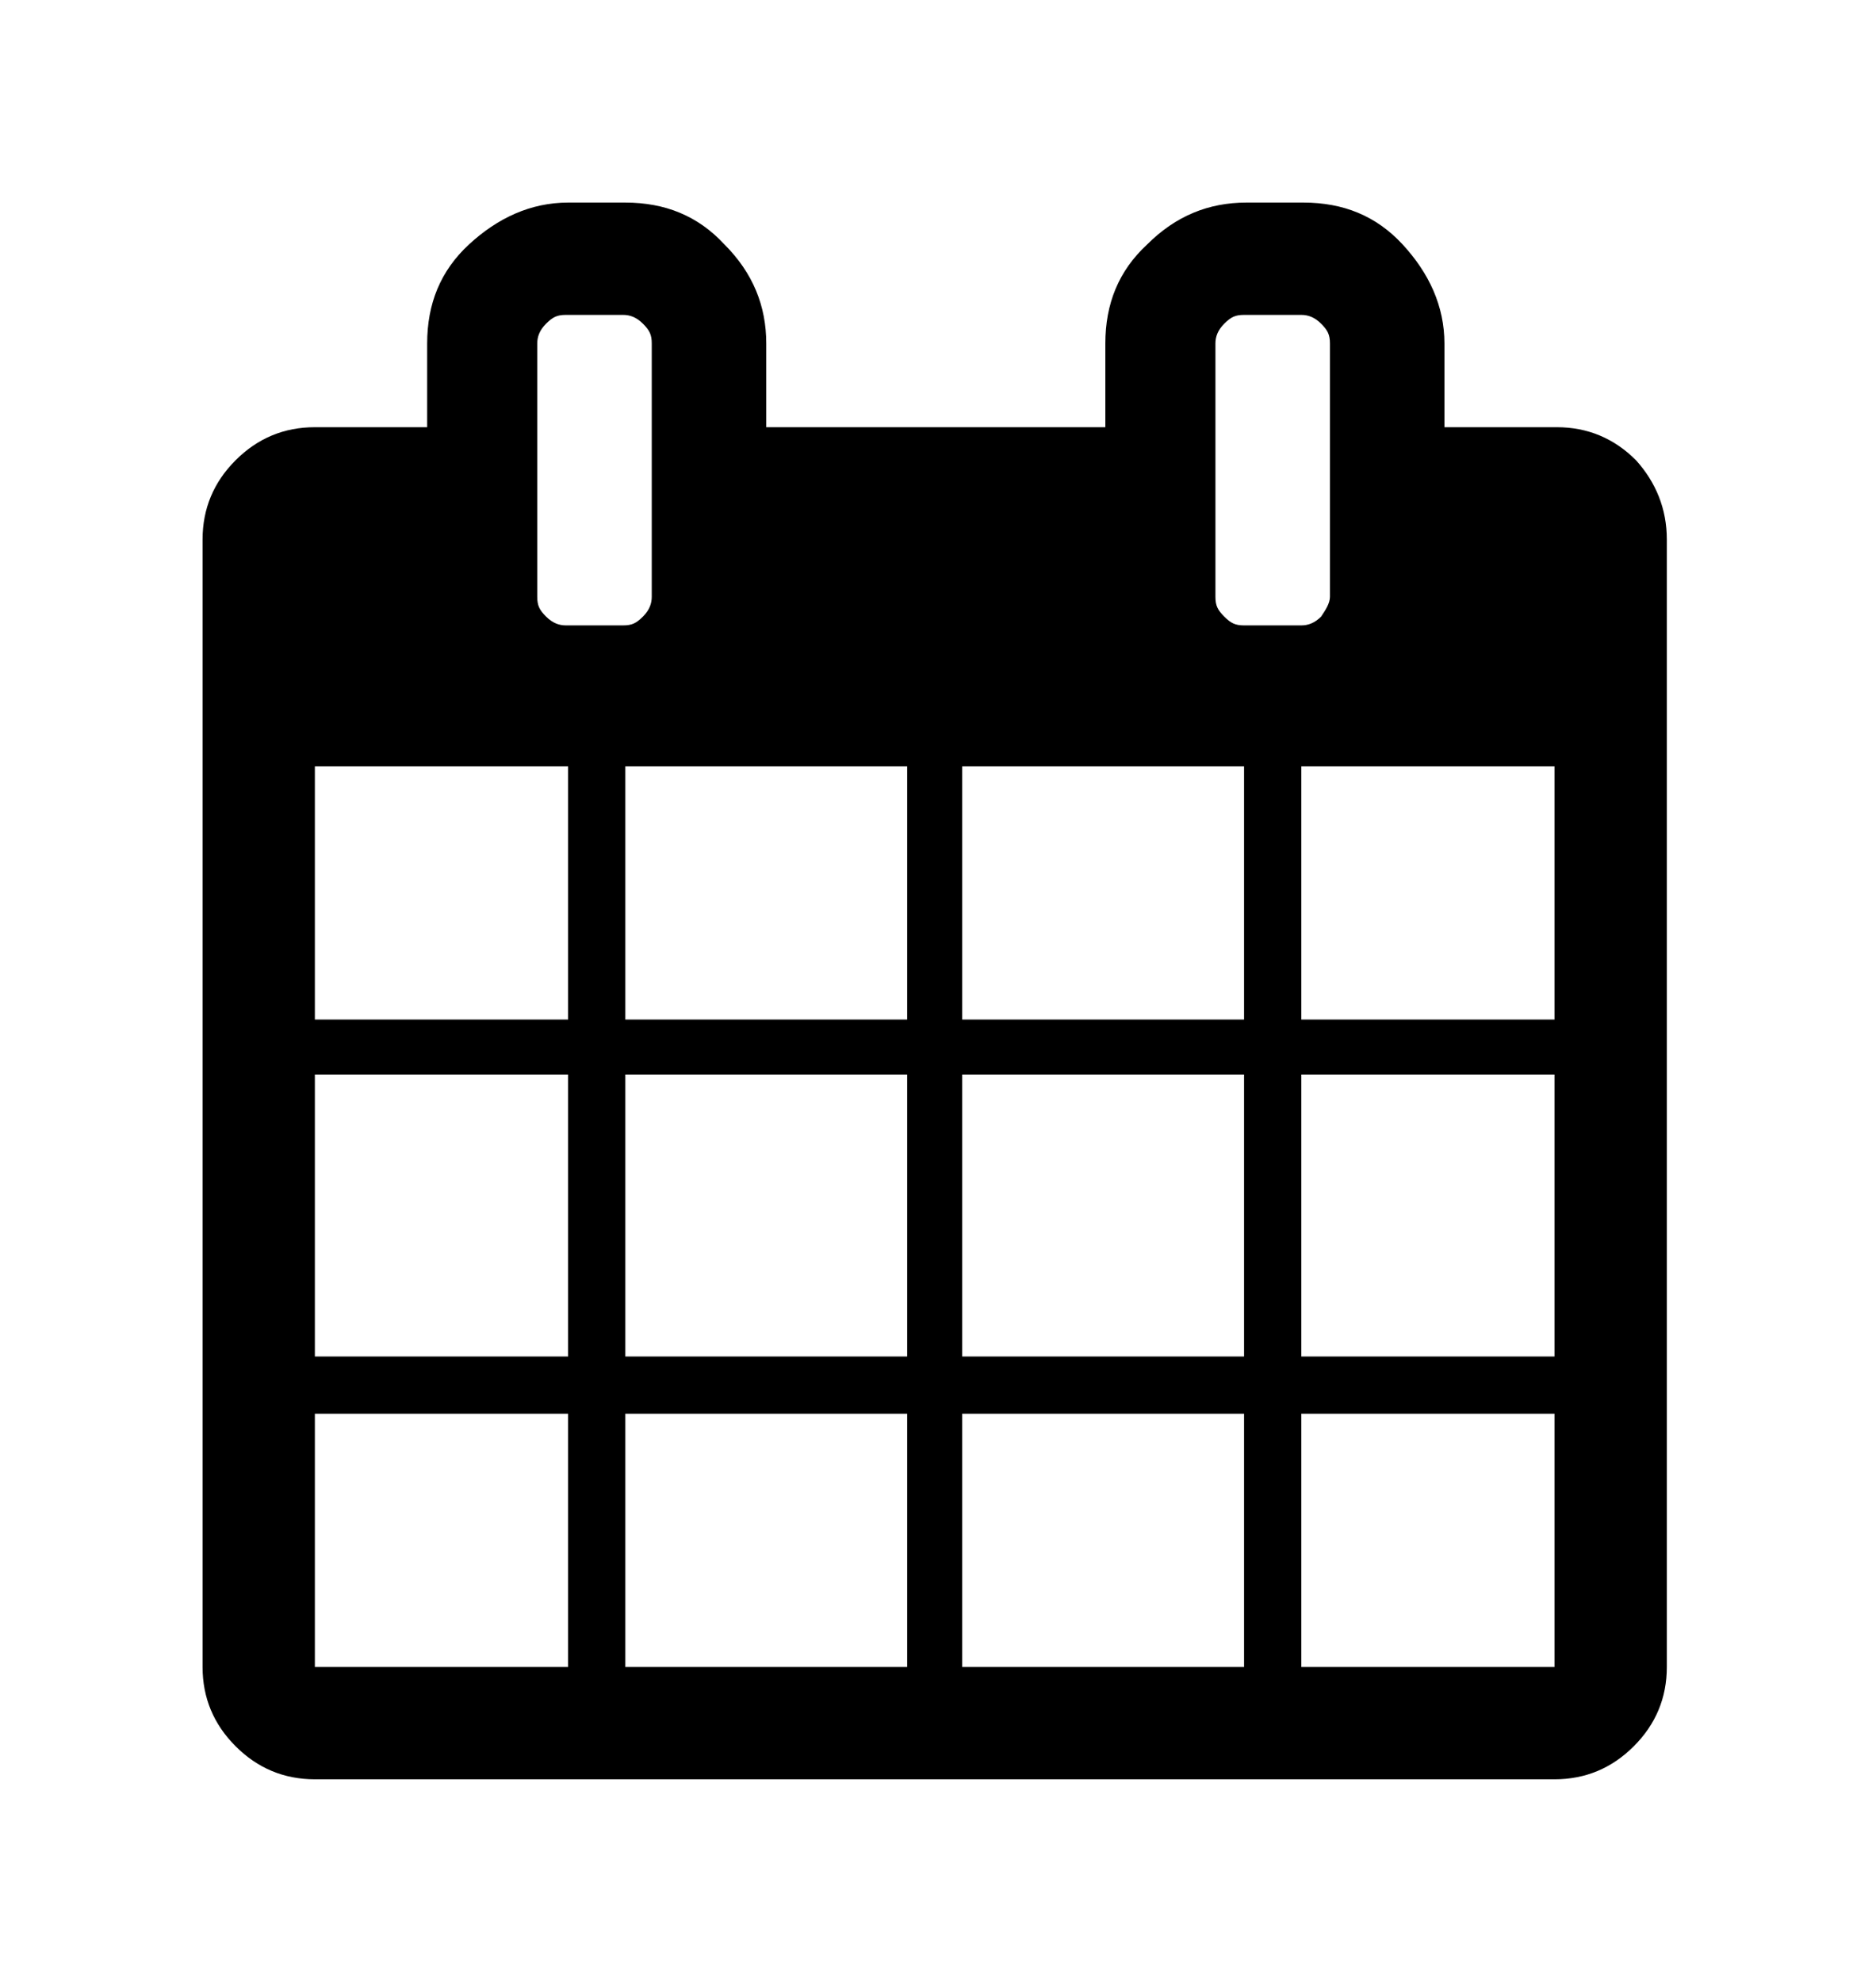 <?xml version="1.0" encoding="utf-8"?>
<!-- Generator: Adobe Illustrator 19.2.1, SVG Export Plug-In . SVG Version: 6.00 Build 0)  -->
<!DOCTYPE svg PUBLIC "-//W3C//DTD SVG 1.1//EN" "http://www.w3.org/Graphics/SVG/1.1/DTD/svg11.dtd">
<svg version="1.1" id="icons" xmlns="http://www.w3.org/2000/svg" xmlns:xlink="http://www.w3.org/1999/xlink" x="0px" y="0px"
	 viewBox="0 0 85.2 90" enable-background="new 0 0 85.2 90" xml:space="preserve">
<g>
	<path d="M75.7,24.5v51.2c0,1.4-0.5,2.6-1.5,3.6c-1,1-2.2,1.5-3.6,1.5H14.3c-1.4,0-2.6-0.5-3.6-1.5c-1-1-1.5-2.2-1.5-3.6V24.5
		c0-1.4,0.5-2.6,1.5-3.6c1-1,2.2-1.5,3.6-1.5h5.1v-3.8c0-1.8,0.6-3.3,1.9-4.5s2.8-1.9,4.5-1.9h2.6c1.8,0,3.3,0.6,4.5,1.9
		c1.3,1.3,1.9,2.8,1.9,4.5v3.8h15.4v-3.8c0-1.8,0.6-3.3,1.9-4.5c1.3-1.3,2.8-1.9,4.5-1.9h2.6c1.8,0,3.3,0.6,4.5,1.9
		c1.2,1.3,1.9,2.8,1.9,4.5v3.8h5.1c1.4,0,2.6,0.5,3.6,1.5C75.2,21.9,75.7,23.1,75.7,24.5z M14.3,46.3h11.5V34.8H14.3V46.3z
		 M14.3,61.6h11.5V48.8H14.3V61.6z M14.3,75.7h11.5V64.2H14.3V75.7z M29.6,27.1V15.6c0-0.4-0.1-0.6-0.4-0.9
		c-0.3-0.3-0.6-0.4-0.9-0.4h-2.6c-0.4,0-0.6,0.1-0.9,0.4c-0.3,0.3-0.4,0.6-0.4,0.9v11.5c0,0.4,0.1,0.6,0.4,0.9
		c0.3,0.3,0.6,0.4,0.9,0.4h2.6c0.4,0,0.6-0.1,0.9-0.4C29.5,27.7,29.6,27.4,29.6,27.1z M28.4,46.3h12.8V34.8H28.4V46.3z M28.4,61.6
		h12.8V48.8H28.4V61.6z M28.4,75.7h12.8V64.2H28.4V75.7z M43.7,46.3h12.8V34.8H43.7V46.3z M43.7,61.6h12.8V48.8H43.7V61.6z
		 M43.7,75.7h12.8V64.2H43.7V75.7z M60.4,27.1V15.6c0-0.4-0.1-0.6-0.4-0.9c-0.3-0.3-0.6-0.4-0.9-0.4h-2.6c-0.4,0-0.6,0.1-0.9,0.4
		c-0.3,0.3-0.4,0.6-0.4,0.9v11.5c0,0.4,0.1,0.6,0.4,0.9c0.3,0.3,0.5,0.4,0.9,0.4h2.6c0.3,0,0.6-0.1,0.9-0.4
		C60.2,27.7,60.4,27.4,60.4,27.1z M59.1,46.3h11.5V34.8H59.1V46.3z M59.1,61.6h11.5V48.8H59.1V61.6z M59.1,75.7h11.5V64.2H59.1V75.7
		z"/>
</g>
</svg>
